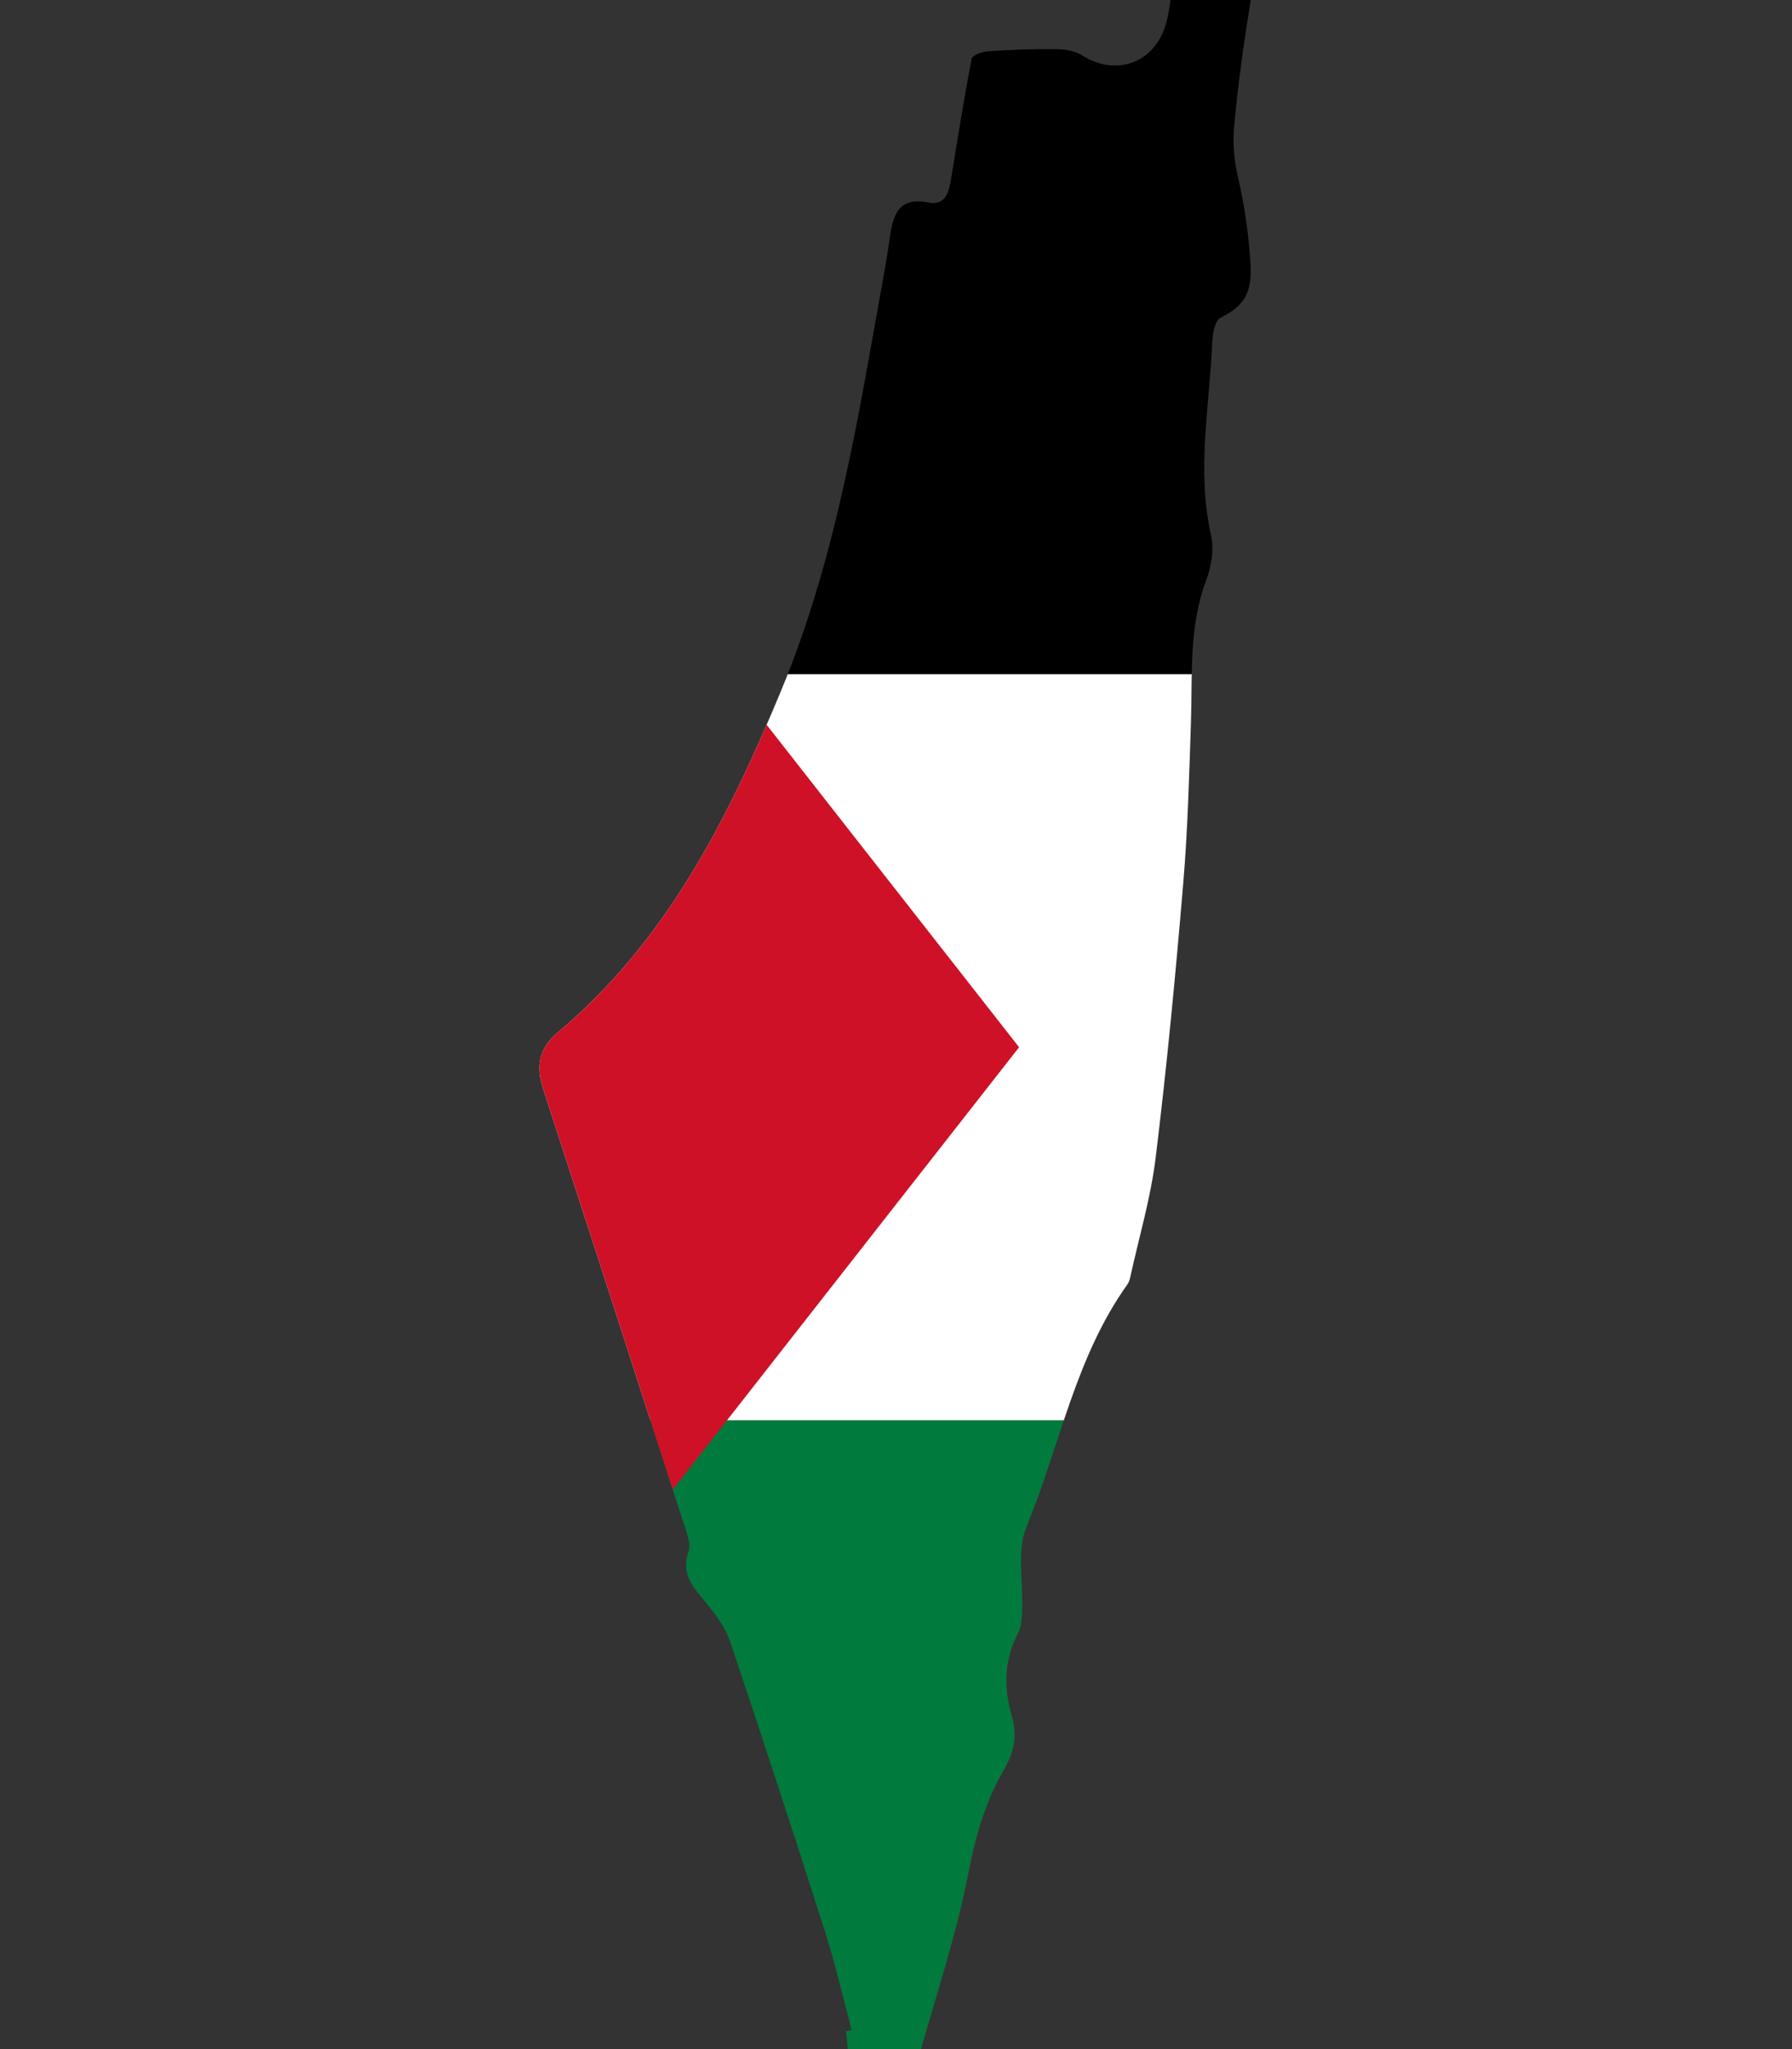 <svg id="Layer_1" data-name="Layer 1" xmlns="http://www.w3.org/2000/svg" xmlns:xlink="http://www.w3.org/1999/xlink" viewBox="400 100 700 800"><rect x="400" y="100" width="700" height="800" fill="#333333" stroke="none"/><defs><style>.cls-1{fill:none;}.cls-2{clip-path:url(#clip-path);}.cls-3{fill:#fff;}.cls-4{fill:#007a3d;}.cls-5{fill:#ce1126;}</style><clipPath id="clip-path"><path class="cls-1" d="M732.68,892.56c-3.43-12.77-6.36-25.68-10.37-38.26q-18.12-56.87-37.12-113.44c-2-5.87-6.21-11.21-10.24-16.1-4.69-5.69-8.89-10.65-6-19,1.13-3.21-.87-7.77-2.07-11.51q-27.16-84.51-54.63-168.9c-3-9.11-1.74-16.07,5.67-22.29,42.57-35.75,66.42-83.29,87.29-133.65,21.93-52.91,30.34-108.56,40.38-164.08.83-4.55,1.48-9.14,2.17-13.72,1.3-8.53,3.9-14.75,14.91-12.55,7.11,1.42,8.11-4.74,9-10.13,2.49-15.35,4.92-30.71,7.88-46,.27-1.39,4.21-2.76,6.52-2.92,8.8-.59,17.65-.92,26.47-.82,3.44,0,7.39.65,10.19,2.44,13,8.27,28.06,3.22,32.6-11.94,2.11-7,2.08-14.65,3.79-21.81,2.33-9.72,6.28-11.1,15.18-6.15.54.3,1.1.81,1.65.81,15.5,0,13.88,9.73,12.16,20.38-2.52,15.54-4.63,31.17-6.07,46.84a63.59,63.59,0,0,0,1.68,20,201.49,201.49,0,0,1,4.68,32.09c.9,12.21-2,17.4-11.65,22.23-2.11,1.05-3,6-3.19,9.16-1.07,25.25-6.23,50.43-.48,75.84,1.22,5.4.14,12-1.87,17.33-6.86,18.12-5.37,36.9-6,55.58-.68,20.94-1.25,41.92-3,62.79-3,35.76-6.41,71.52-10.77,107.14-1.93,15.83-6.58,31.33-10,47a7.33,7.33,0,0,1-1.07,2.56C820,630,814,664.51,801,696c-3.92,9.46-1.24,21.62-1.74,32.53-.14,3-.16,6.34-1.49,8.87-5.52,10.53-5.79,21.42-2.56,32.43,2.27,7.71.95,14.22-3.06,21.12-7.17,12.31-11,25.59-13.77,39.85-4.86,25-13.08,49.41-20,74a13,13,0,0,1-3.15,5.6c-3.81,3.72-8,7.08-12,10.58-3.55-4.77-7.84-9.18-10.41-14.44-1.93-3.94-1.66-9-2.37-13.52Z"/></clipPath></defs><title>Palestine</title><g class="cls-2"><rect id="_4" data-name="4" x="455.76" y="71.86" width="1026.97" height="291.35"/><rect id="_3" data-name="3" class="cls-3" x="455.76" y="363.21" width="1026.97" height="291.35"/><rect id="_2" data-name="2" class="cls-4" x="455.76" y="654.57" width="1026.97" height="291.35"/><path id="_1" data-name="1" class="cls-5" d="M455.76,71.86l342.32,437-342.32,437Z"/></g></svg>